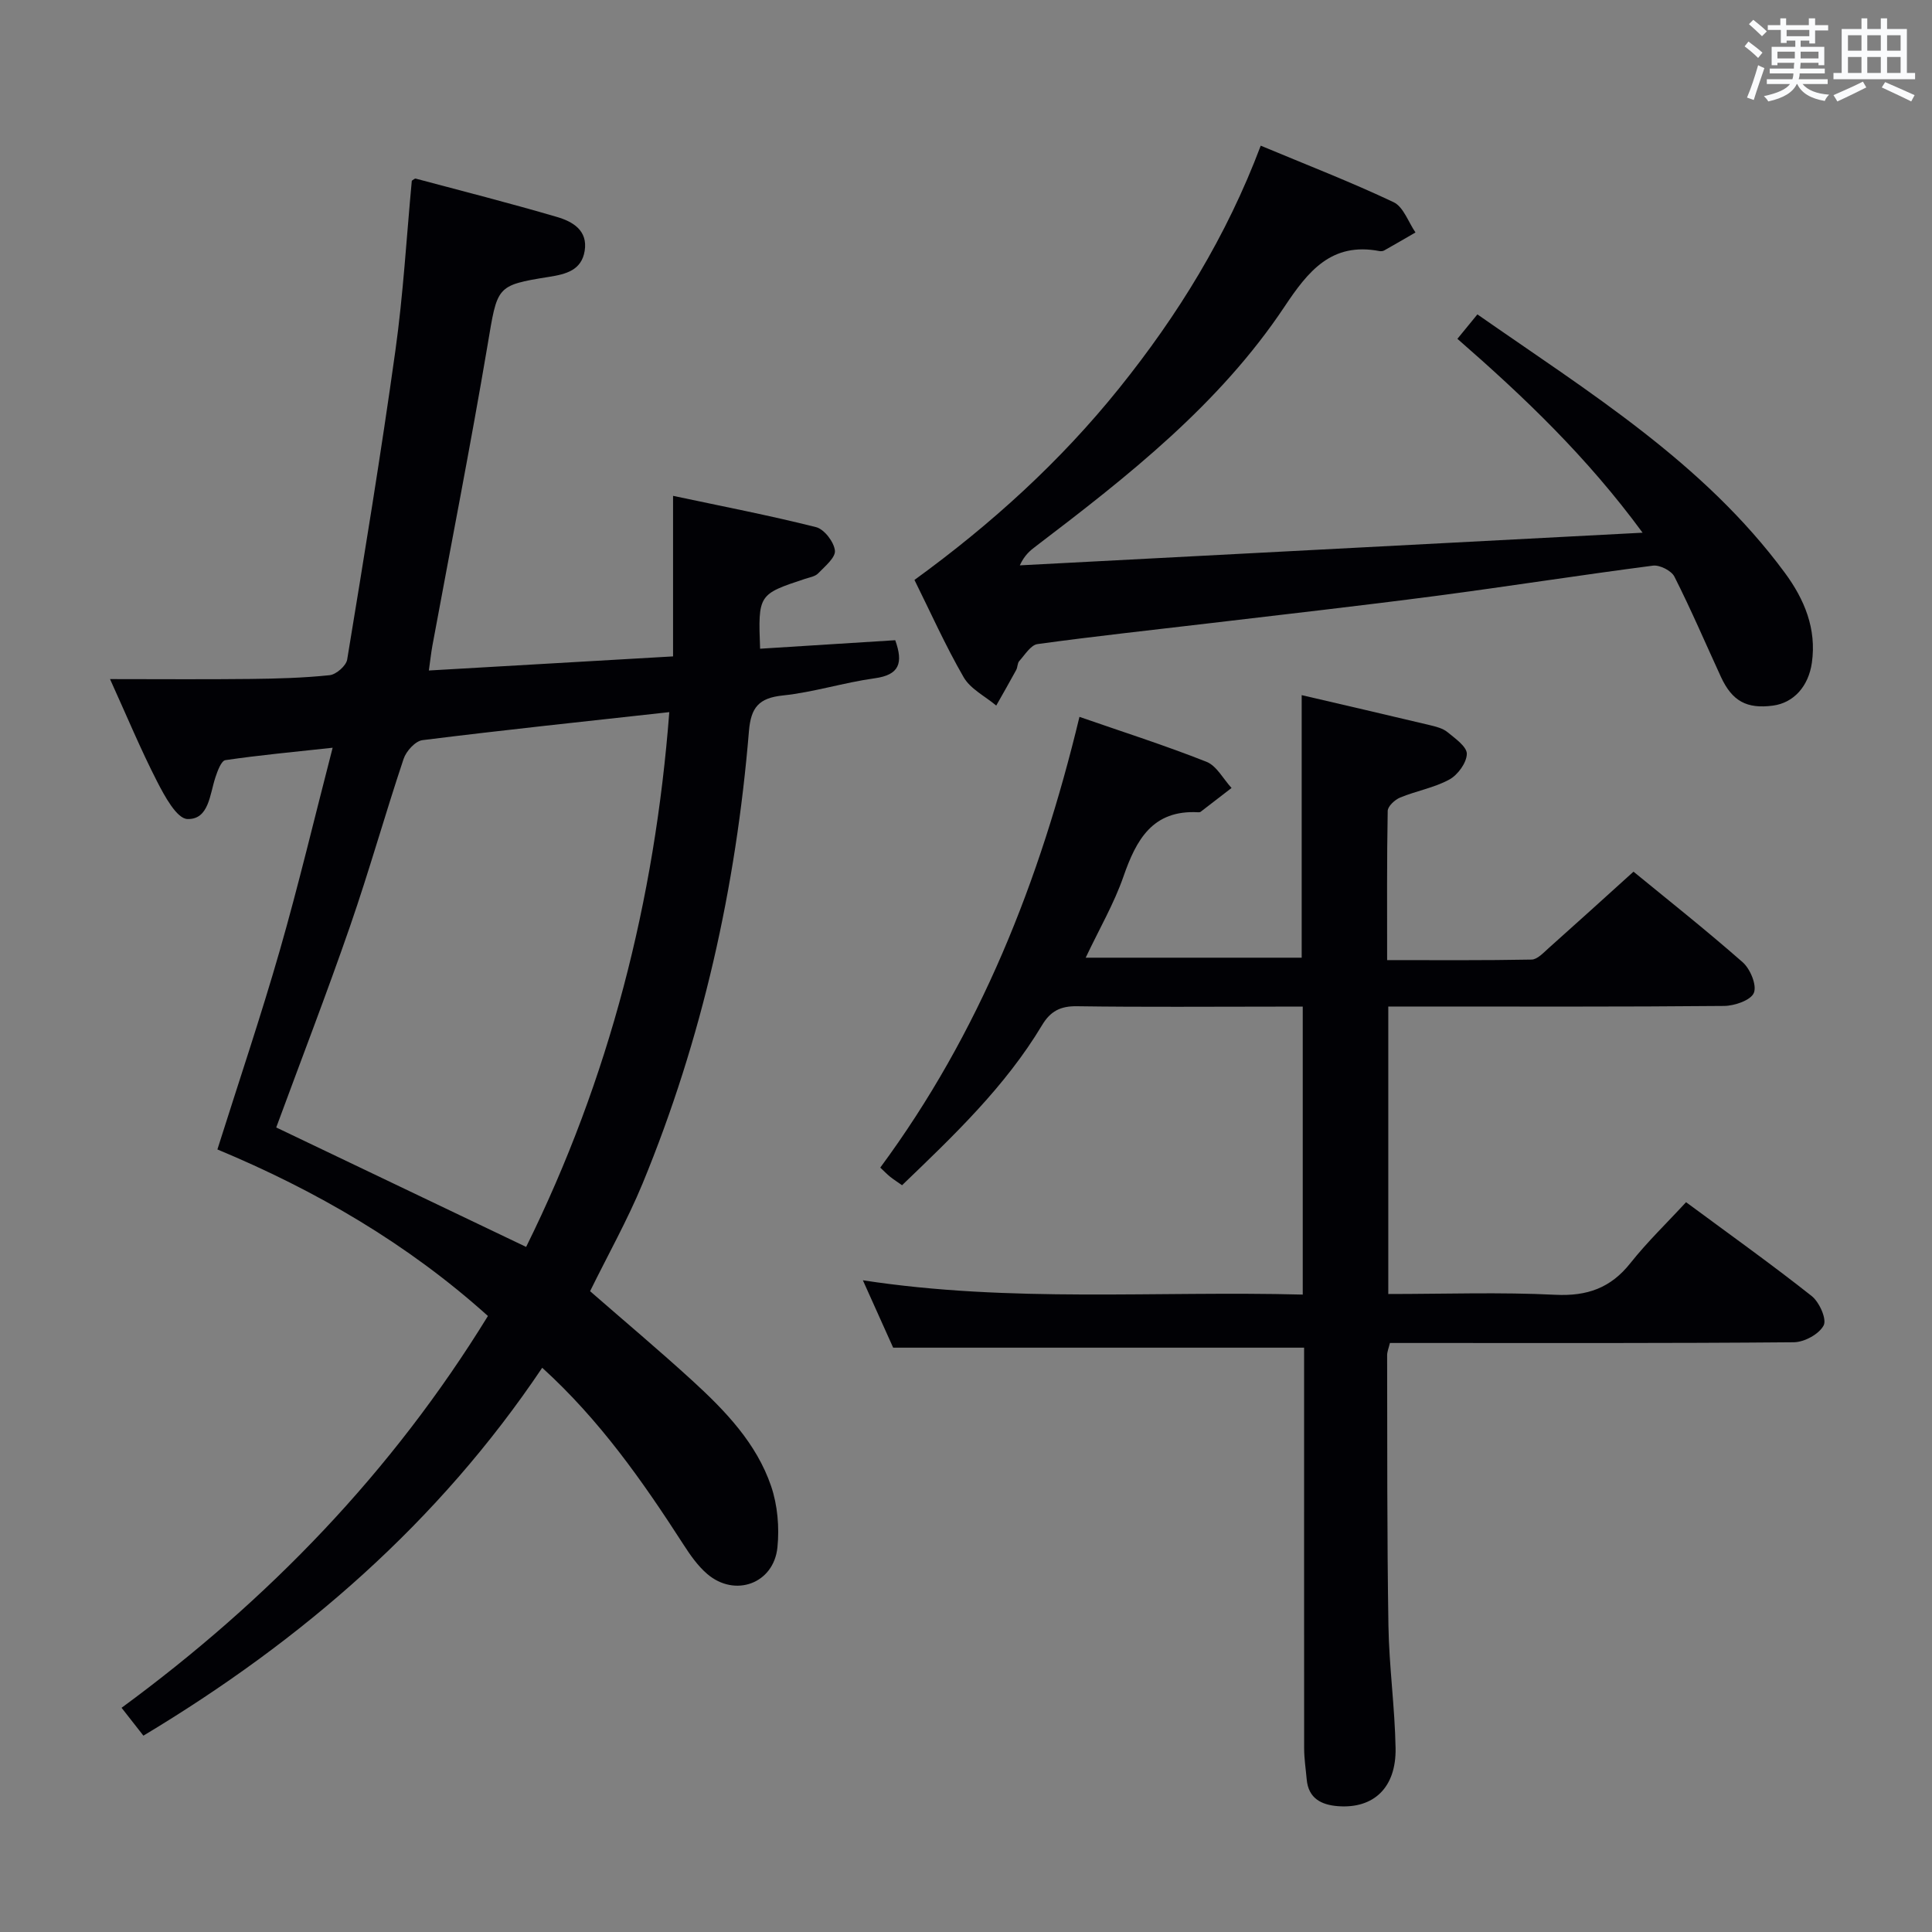 <svg enable-background="new 0 0 400 400" viewBox="0 0 400 400" xmlns="http://www.w3.org/2000/svg"><rect x="0" y="0" width="400" height="400" fill="#808080" stroke="none"/><g fill="#010105"><path d="m122.17 267.33c7.24 6.31 14.37 12.3 21.24 18.58 6.78 6.21 13.21 12.9 16.24 21.78 1.34 3.94 1.73 8.51 1.31 12.67-.76 7.51-8.78 10.43-14.53 5.52-1.98-1.69-3.55-3.96-4.98-6.18-8.4-13.03-17.26-25.68-29.19-36.52-21.43 31.92-49.58 56.37-82.57 76.17-1.55-1.97-2.94-3.76-4.52-5.77 30.4-22.32 56-48.82 75.85-81.12-16.66-14.99-35.65-26-56.01-34.48 4.43-14.03 8.99-27.53 12.92-41.21 3.88-13.52 7.13-27.23 10.94-41.96-8.18.89-15.22 1.54-22.21 2.57-.85.13-1.62 2.23-2.05 3.53-1.19 3.54-1.34 8.79-5.8 8.66-2.2-.06-4.73-4.74-6.28-7.76-3.39-6.61-6.25-13.5-9.75-21.21 10.19 0 19.62.08 29.04-.03 5.48-.06 10.98-.21 16.43-.78 1.35-.14 3.42-1.95 3.63-3.24 3.5-21.29 7-42.58 9.98-63.95 1.63-11.66 2.3-23.46 3.4-35.18.29-.17.6-.5.81-.44 9.76 2.6 19.56 5.1 29.25 7.94 3.22.94 6.42 2.77 5.73 7.02-.65 4.01-3.84 4.82-7.37 5.38-11.08 1.77-10.67 1.93-12.75 14.22-3.51 20.75-7.58 41.41-11.4 62.1-.29 1.58-.45 3.17-.74 5.18 17.02-.98 33.56-1.94 50.56-2.92 0-11.15 0-21.87 0-33.24 10.02 2.13 19.88 4.03 29.61 6.48 1.69.43 3.7 3.05 3.9 4.85.16 1.44-2.07 3.27-3.47 4.72-.63.65-1.79.83-2.73 1.14-9.66 3.19-9.71 3.25-9.29 14.46 9.34-.59 18.68-1.18 27.98-1.76 1.7 4.75.85 7.18-4.24 7.88-6.39.88-12.64 2.89-19.04 3.56-4.98.52-6.6 2.49-7.01 7.38-2.67 32.31-9.65 63.67-22.03 93.69-3.15 7.61-7.22 14.85-10.86 22.27zm-64.98-33.9c16.97 8.11 33.97 16.23 51.74 24.73 17.22-34.79 26.65-71.75 29.64-110.72-17.49 1.93-34.32 3.7-51.1 5.8-1.48.18-3.38 2.28-3.91 3.88-3.84 11.48-7.11 23.16-11.07 34.6-4.82 13.93-10.14 27.7-15.3 41.71z"/><path d="m270 279.02c-28.59 0-56.35 0-85.08 0-1.68-3.74-3.87-8.6-6.27-13.95 30.66 4.7 60.75 2.16 91.07 2.96 0-19.97 0-39.4 0-59.62-1.75 0-3.5 0-5.26 0-13.83 0-27.66.12-41.49-.08-3.42-.05-5.49 1.02-7.23 3.93-7.62 12.71-18.24 22.81-28.98 33.13-.91-.65-1.72-1.16-2.46-1.75-.64-.51-1.2-1.11-2.05-1.9 20.58-27.86 33.04-59.26 41.24-93.32 8.91 3.09 17.72 5.91 26.3 9.3 2.11.84 3.48 3.57 5.19 5.42-2.14 1.65-4.27 3.3-6.41 4.94-.12.09-.32.09-.49.09-9.45-.52-12.83 5.67-15.49 13.33-1.94 5.58-4.97 10.78-7.81 16.78h44.72c0-17.91 0-35.94 0-54.36 8.82 2.06 17.66 4.09 26.48 6.2 1.28.31 2.71.65 3.69 1.45 1.6 1.31 4.05 3.02 4.02 4.52-.04 1.84-1.87 4.35-3.61 5.3-3.13 1.71-6.84 2.35-10.19 3.73-1.1.45-2.57 1.81-2.58 2.78-.19 10.11-.12 20.23-.12 30.88 10.35 0 20.13.08 29.91-.11 1.2-.02 2.47-1.43 3.54-2.38 5.71-5.09 11.38-10.23 17.56-15.82 6.83 5.6 14.89 11.98 22.6 18.75 1.57 1.38 2.97 4.75 2.32 6.34-.62 1.53-3.99 2.69-6.17 2.71-21.16.2-42.33.12-63.49.12-1.95 0-3.89 0-6.03 0v59.52c11.7 0 23.17-.41 34.59.16 6.59.32 11.45-1.4 15.54-6.56 3.49-4.4 7.58-8.33 11.52-12.61 9.29 6.87 17.81 12.94 26.01 19.43 1.58 1.25 3.16 4.77 2.48 6.08-.93 1.8-4 3.47-6.17 3.49-25.99.23-51.99.15-77.99.15-1.82 0-3.64 0-5.64 0-.24 1.01-.58 1.78-.58 2.55.04 18.66-.03 37.32.27 55.98.14 8.46 1.33 16.91 1.48 25.37.14 8.14-4.52 12.55-11.91 12-3.42-.26-6.14-1.58-6.49-5.54-.19-2.14-.53-4.29-.53-6.43-.02-25.98-.01-51.98-.01-77.97 0-1.8 0-3.6 0-4.99z"/><path d="m189.33 120.07c16.01-11.63 30.23-24.57 42.38-39.69 12.12-15.08 22.23-31.42 29.31-50.22 9.63 4.02 18.72 7.54 27.51 11.7 2.04.97 3.05 4.12 4.53 6.27-2.16 1.25-4.32 2.51-6.49 3.73-.27.15-.67.18-.98.12-9.93-1.89-14.75 4.16-19.64 11.5-13.5 20.26-32.41 35.1-51.52 49.64-1.18.89-2.32 1.83-3.29 3.93 42.45-2.23 84.91-4.45 128.94-6.76-11.54-15.72-24.51-28.08-38.34-40.14 1.46-1.78 2.67-3.26 4.14-5.06 23.05 16.09 46.83 30.68 63.68 53.54 4.02 5.46 6.57 11.54 5.57 18.58-.7 4.91-3.78 8.31-8.06 8.88-5.42.72-8.45-.92-10.77-5.95-3.19-6.93-6.19-13.95-9.63-20.75-.62-1.24-3.04-2.46-4.44-2.28-14.98 1.94-29.9 4.29-44.87 6.26-15.63 2.05-31.31 3.81-46.96 5.67-11.87 1.41-23.76 2.68-35.59 4.31-1.4.19-2.61 2.22-3.78 3.51-.4.44-.33 1.29-.64 1.86-1.34 2.47-2.75 4.91-4.13 7.36-2.3-1.93-5.34-3.43-6.75-5.87-3.8-6.59-6.92-13.58-10.18-20.14z"/></g><path d="m361.2 9.6.8-1c.9.7 1.9 1.4 2.9 2.3l-.9 1.1c-1-1-2-1.8-2.8-2.4zm.5 10.6c.9-2.1 1.6-4.3 2.3-6.7.4.2.8.4 1.3.6-.7 2.1-1.5 4.3-2.2 6.6zm.4-15.2.9-.9c1 .8 2 1.6 2.8 2.4l-1 1c-.9-.9-1.8-1.7-2.7-2.5zm12.5-1.2h1.2v1.4h2.7v1.1h-2.7v2.7h-1.2v-.6h-1.8v1.3h4.9v3.8h-1.2v-.5h-3.7c0 .4-.1.9-.1 1.2h5.1v1h-5.2c0 .5-.1.9-.2 1.2h6v1h-5.2c1.1 1.3 2.9 2 5.5 2.2-.4.4-.7.8-.9 1.3-2.9-.5-4.8-1.6-5.7-3.5h-.1c-.8 1.7-2.7 2.9-5.9 3.6-.2-.4-.6-.8-.9-1.1 2.8-.6 4.6-1.4 5.4-2.5h-4.8v-1h5.3c.1-.3.2-.7.2-1.2h-4.9v-1h5c0-.4 0-.8.1-1.2h-3.5v.5h-1.2v-3.8h4.9v-1.3h-1.8v.5h-1.2v-2.7h-2.7v-1h2.6v-1.4h1.2v1.4h4.7v-1.4zm-6.6 8.3h3.6c0-.4 0-.9 0-1.4h-3.6zm1.9-4.6h4.7v-1.3h-4.7zm6.6 3.2h-3.7v1.4h3.7z" fill="#fafbfc"/><path d="m385.3 3.8h1.3v2.2h2.8v-2.2h1.3v2.2h4.1v9.1h1.7v1.3h-16.9v-1.3h1.7v-9.1h4.1v-2.2zm.4 13.1.7 1.2c-1.8.9-3.8 1.9-6 2.9-.2-.4-.5-.8-.8-1.3 2.3-1 4.3-1.9 6.1-2.8zm-3.1-6.4h2.8v-3.2h-2.8zm0 4.6h2.8v-3.3h-2.8zm4-4.6h2.8v-3.2h-2.8zm0 4.6h2.8v-3.3h-2.8zm3.7 1.9c2.1.9 4.1 1.8 6.1 2.7l-.7 1.3c-2.2-1.1-4.2-2-6.1-2.9zm3.2-9.7h-2.8v3.2h2.8zm-2.8 7.8h2.8v-3.3h-2.8z" fill="#fafbfc"/></svg>